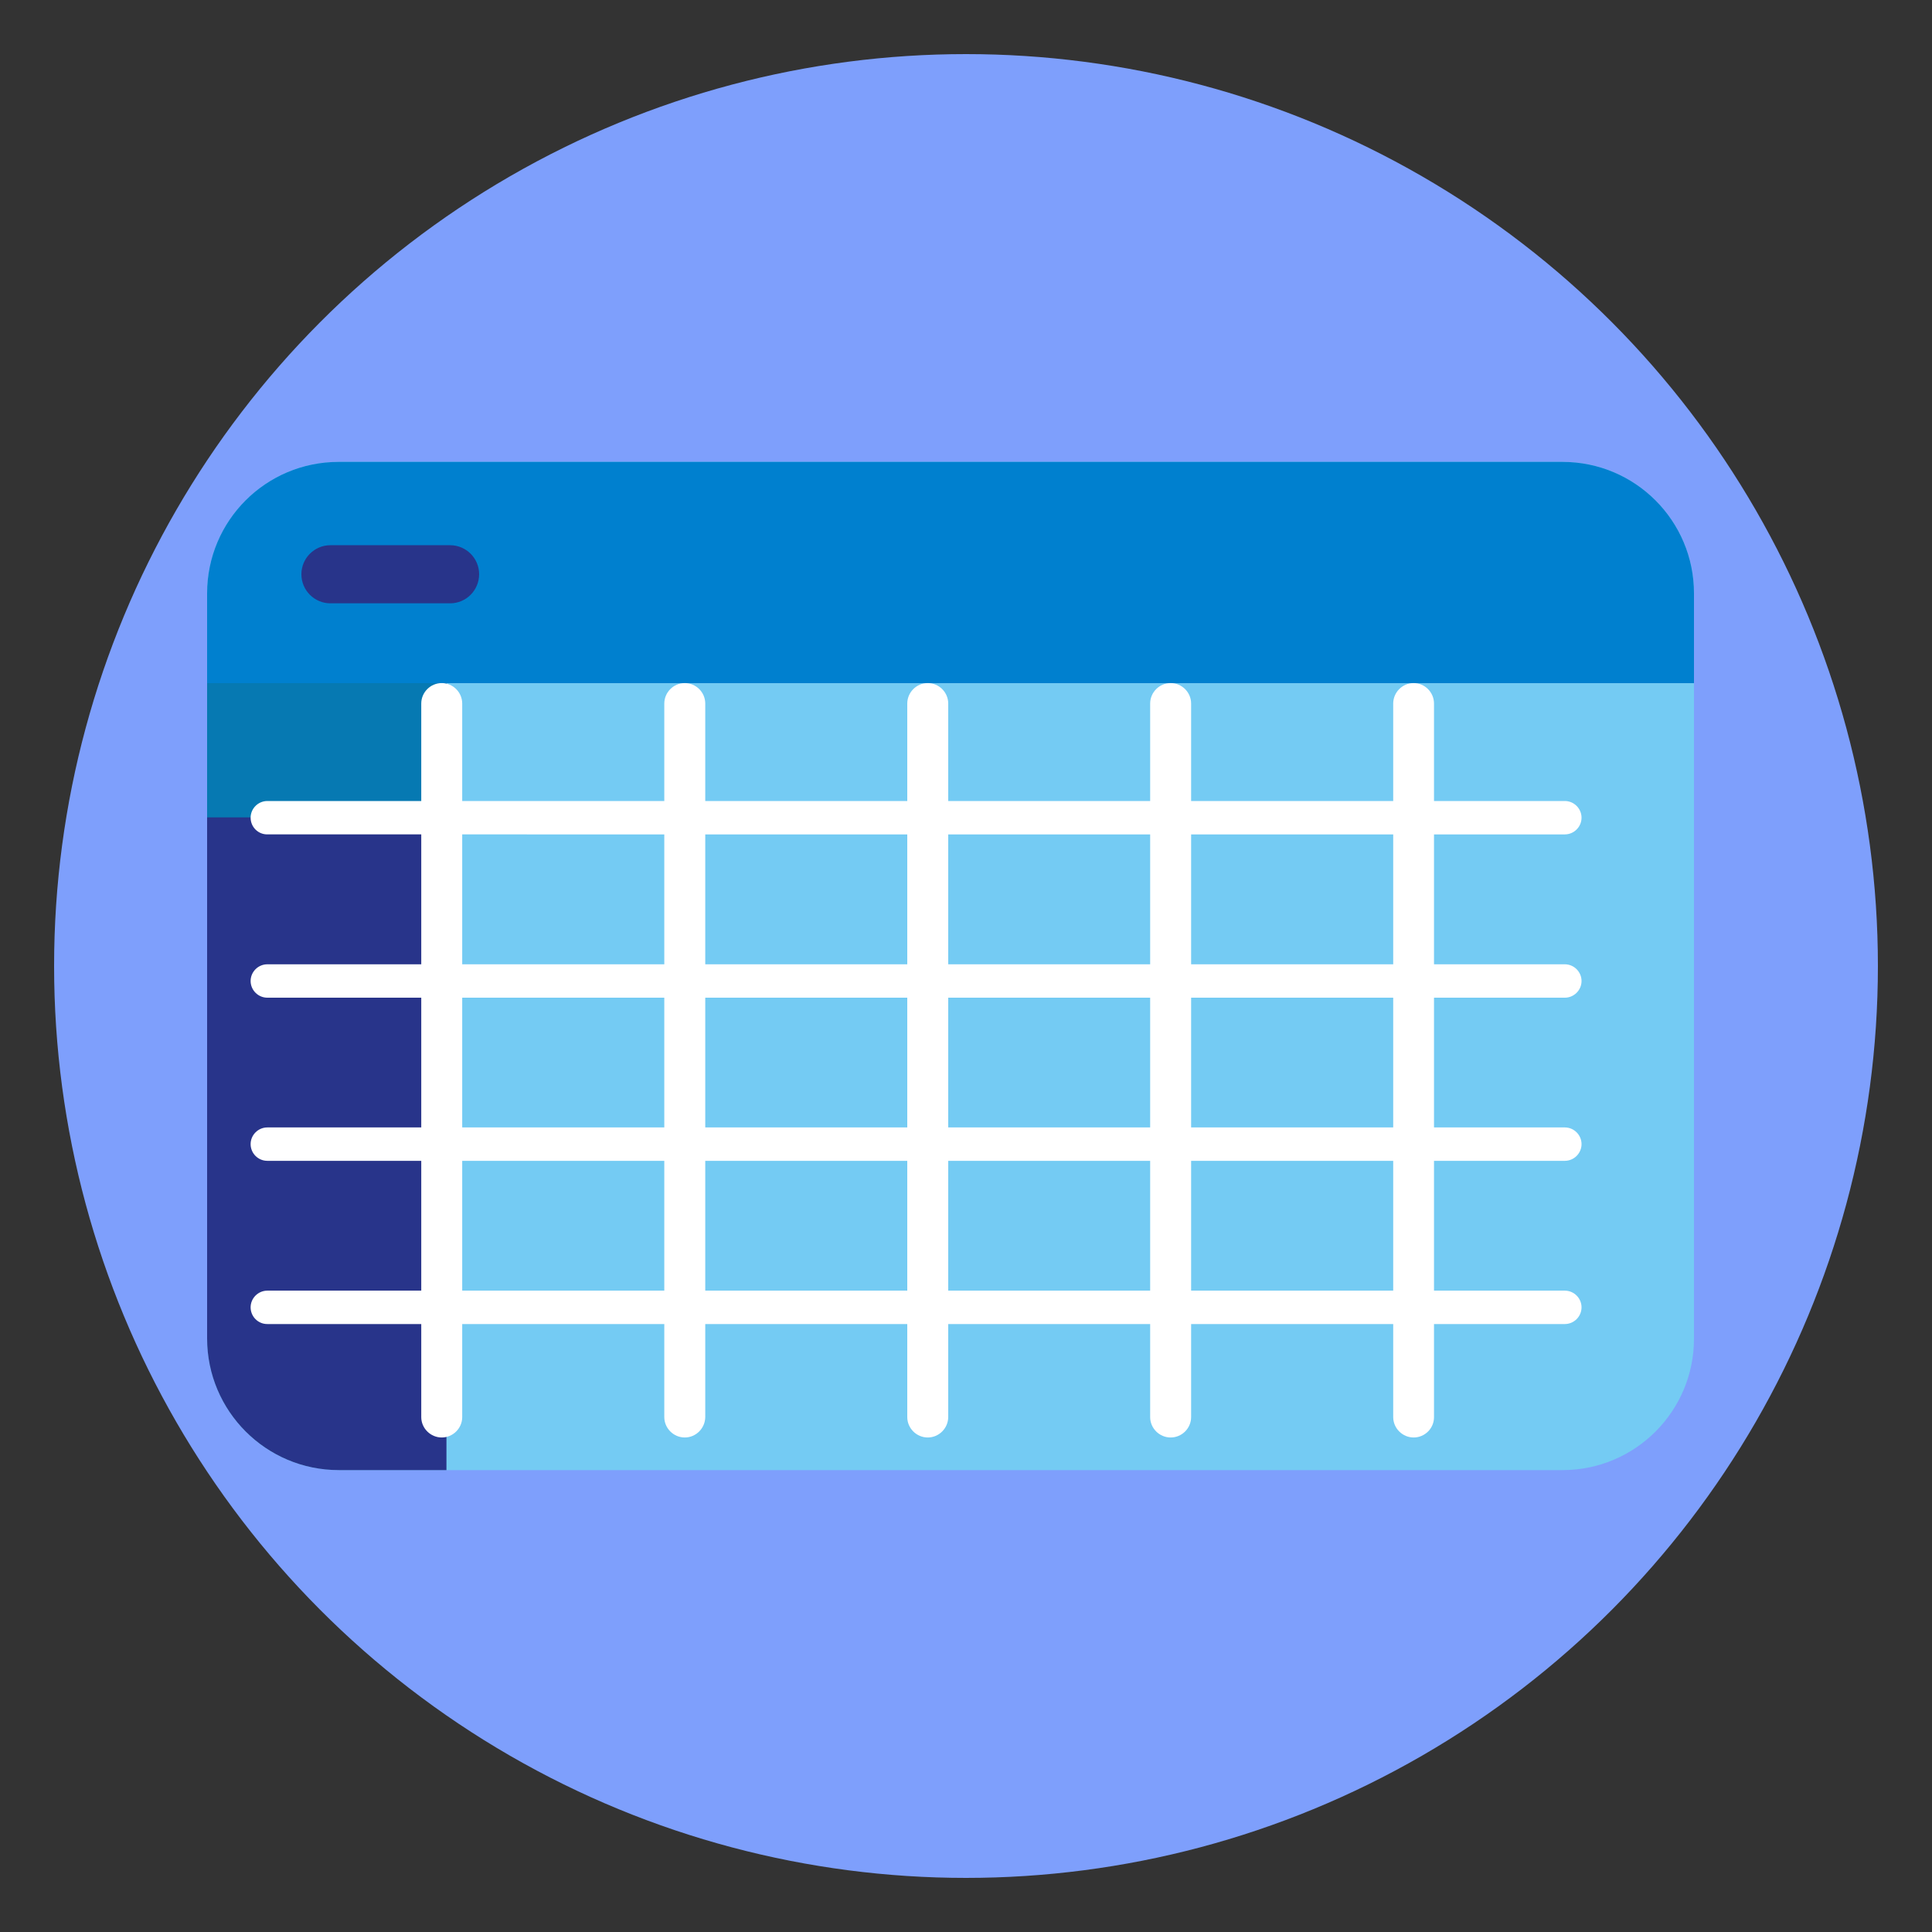 <?xml version="1.0" encoding="utf-8"?>
<!-- Generator: Adobe Illustrator 24.1.1, SVG Export Plug-In . SVG Version: 6.00 Build 0)  -->
<svg version="1.1" id="Layer_1" xmlns="http://www.w3.org/2000/svg" xmlns:xlink="http://www.w3.org/1999/xlink" x="0px" y="0px"
	 viewBox="0 0 250 250" style="enable-background:new 0 0 250 250;" xml:space="preserve">
<rect x="0" y="0" width="250" height="250" fill="#333333" stroke="none"/>
<style type="text/css">
	.st0{fill:#7E9FFC;}
	.st1{fill:#74CBF3;}
	.st2{fill:#28348A;}
	.st3{fill:#0679B2;}
	.st4{fill:#0080CF;}
	.st5{fill:#FFFFFF;}
</style>
<circle class="st0" cx="125" cy="125" r="118"/>
<g>
	<g>
		<path class="st1" d="M202.19,190.23H43.81c-9.4,0-17.01-7.61-17.01-17.01V76.78c0-9.4,7.61-17.01,17.01-17.01h158.38
			c9.4,0,17.01,7.61,17.01,17.01v96.44C219.2,182.62,211.59,190.23,202.19,190.23z"/>
		<path class="st2" d="M57.77,190.23H43.84c-9.41,0-17.04-7.63-17.04-17.04V88.4h30.97V190.23z"/>
		<rect x="26.8" y="88.4" class="st3" width="30.97" height="17.37"/>
	</g>
	<path class="st4" d="M219.2,88.4H26.8V76.78c0-9.4,7.61-17.01,17.01-17.01h158.38c9.4,0,17.01,7.61,17.01,17.01V88.4z"/>
	<path class="st2" d="M58.24,78.07H42.76c-2.07,0-3.76-1.68-3.76-3.76l0,0c0-2.07,1.68-3.76,3.76-3.76h15.48
		c2.07,0,3.76,1.68,3.76,3.76l0,0C61.99,76.39,60.32,78.07,58.24,78.07z"/>
	<path class="st5" d="M32.43,105.81L32.43,105.81c0-1.19,0.98-2.16,2.16-2.16h167.9c1.19,0,2.16,0.98,2.16,2.16l0,0
		c0,1.19-0.98,2.16-2.16,2.16H34.59C33.4,107.98,32.43,107.01,32.43,105.81z"/>
	<path class="st5" d="M32.43,126.94L32.43,126.94c0-1.19,0.98-2.16,2.16-2.16h167.9c1.19,0,2.16,0.98,2.16,2.16l0,0
		c0,1.19-0.98,2.16-2.16,2.16H34.59C33.4,129.1,32.43,128.12,32.43,126.94z"/>
	<path class="st5" d="M32.43,148.05L32.43,148.05c0-1.19,0.98-2.16,2.16-2.16h167.9c1.19,0,2.16,0.98,2.16,2.16l0,0
		c0,1.19-0.98,2.16-2.16,2.16H34.59C33.4,150.21,32.43,149.24,32.43,148.05z"/>
	<path class="st5" d="M32.43,169.17L32.43,169.17c0-1.19,0.98-2.16,2.16-2.16h167.9c1.19,0,2.16,0.98,2.16,2.16l0,0
		c0,1.19-0.98,2.16-2.16,2.16H34.59C33.4,171.34,32.43,170.36,32.43,169.17z"/>
	<path class="st5" d="M57.16,186.01L57.16,186.01c-1.45,0-2.65-1.19-2.65-2.64V91.04c0-1.45,1.19-2.65,2.65-2.65l0,0
		c1.45,0,2.65,1.19,2.65,2.65v92.33C59.81,184.82,58.61,186.01,57.16,186.01z"/>
	<path class="st5" d="M88.61,186.01L88.61,186.01c-1.45,0-2.65-1.19-2.65-2.64V91.04c0-1.45,1.19-2.65,2.65-2.65l0,0
		c1.45,0,2.65,1.19,2.65,2.65v92.33C91.24,184.82,90.06,186.01,88.61,186.01z"/>
	<path class="st5" d="M120.05,186.01L120.05,186.01c-1.45,0-2.65-1.19-2.65-2.64V91.04c0-1.45,1.19-2.65,2.65-2.65l0,0
		c1.45,0,2.65,1.19,2.65,2.65v92.33C122.69,184.82,121.5,186.01,120.05,186.01z"/>
	<path class="st5" d="M151.48,186.01L151.48,186.01c-1.45,0-2.65-1.19-2.65-2.64V91.04c0-1.45,1.19-2.65,2.65-2.65l0,0
		c1.45,0,2.65,1.19,2.65,2.65v92.33C154.13,184.82,152.94,186.01,151.48,186.01z"/>
	<path class="st5" d="M182.93,186.01L182.93,186.01c-1.45,0-2.65-1.19-2.65-2.64V91.04c0-1.45,1.19-2.65,2.64-2.65l0,0
		c1.45,0,2.64,1.19,2.64,2.65v92.33C185.57,184.82,184.38,186.01,182.93,186.01z"/>
</g>
</svg>
